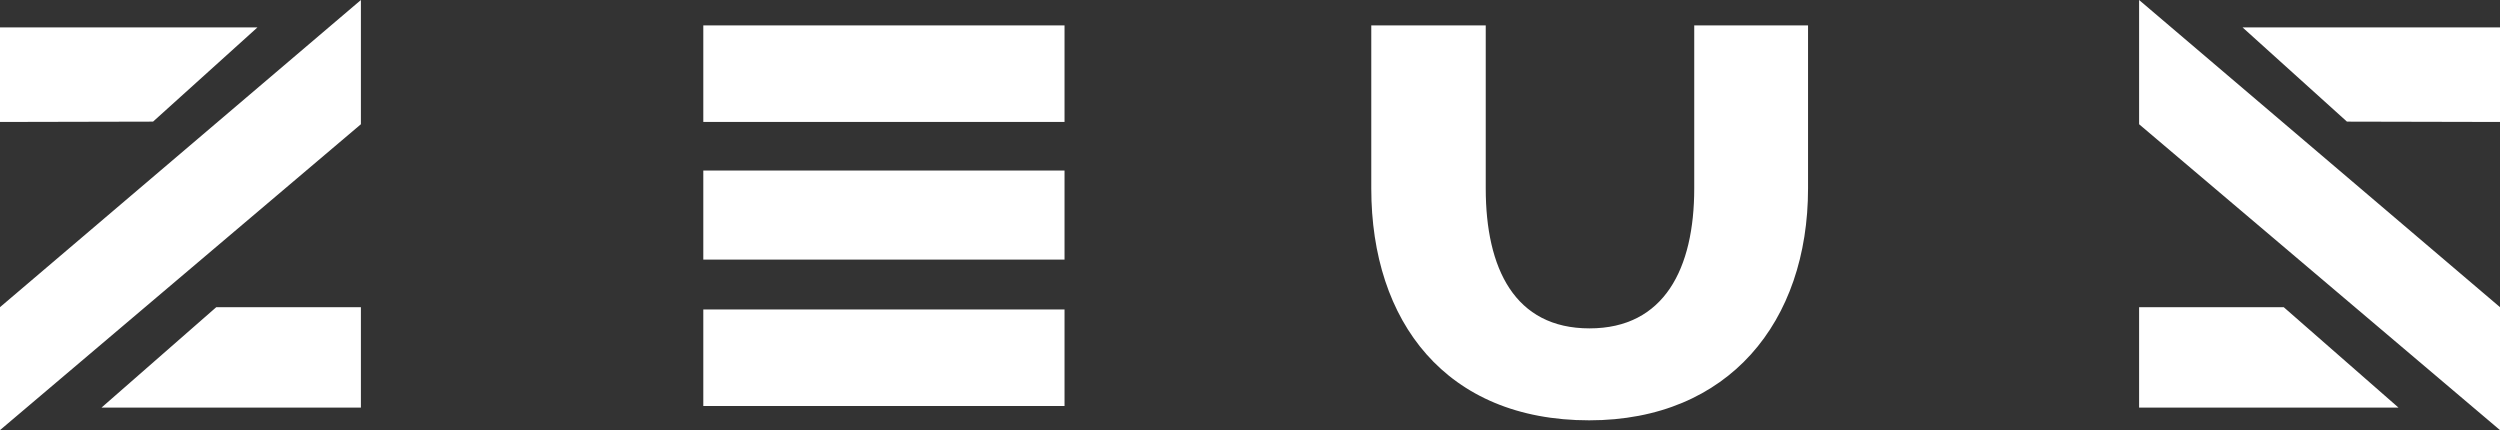 <?xml version="1.0" encoding="UTF-8"?> <svg xmlns="http://www.w3.org/2000/svg" xmlns:xlink="http://www.w3.org/1999/xlink" width="186" height="32" viewBox="0 0 186 32"><rect x="0" y="0" width="186" height="32" fill="#333333" stroke="none"/> <title>Union</title> <desc>Created using Figma</desc> <g id="Canvas" transform="translate(2051 406)"> <g id="Union"> <use xlink:href="#path0_fill" transform="translate(-2051 -406)" fill="#FFFFFF"></use> </g> </g> <defs> <path id="path0_fill" fill-rule="evenodd" d="M 26.851 9.243L 0 32L 0 22.854L 26.851 0L 26.851 9.243ZM 52.326 1.892L 79.201 1.892L 79.201 9.074L 52.326 9.074L 52.326 1.892ZM 52.326 23.023L 79.201 23.023L 79.201 30.205L 52.326 30.205L 52.326 23.023ZM 79.201 12.688L 52.326 12.688L 52.326 19.312L 79.201 19.312L 79.201 12.688ZM 19.155 2.038L 0 2.038L 0 9.074L 11.387 9.049L 19.155 2.038ZM 26.851 30.326L 7.551 30.326L 16.091 22.854L 26.851 22.854L 26.851 30.326ZM 159.149 0L 159.149 9.243L 186 32L 186 22.854L 159.149 0ZM 174.613 9.049L 166.845 2.038L 186 2.038L 186 9.074L 174.613 9.049ZM 159.149 22.854L 159.149 30.326L 178.449 30.326L 169.909 22.854L 159.149 22.854ZM 118.258 24.431C 123.831 24.431 126.051 19.967 126.051 14.023L 126.051 1.892L 134.518 1.892L 134.518 14.023C 134.518 23.921 128.632 31.272 118.234 31.272C 107.571 31.272 102.023 23.921 102.023 14.023L 102.023 1.892L 110.539 1.892L 110.539 14.023C 110.539 19.967 112.686 24.431 118.258 24.431Z"></path> </defs> </svg> 